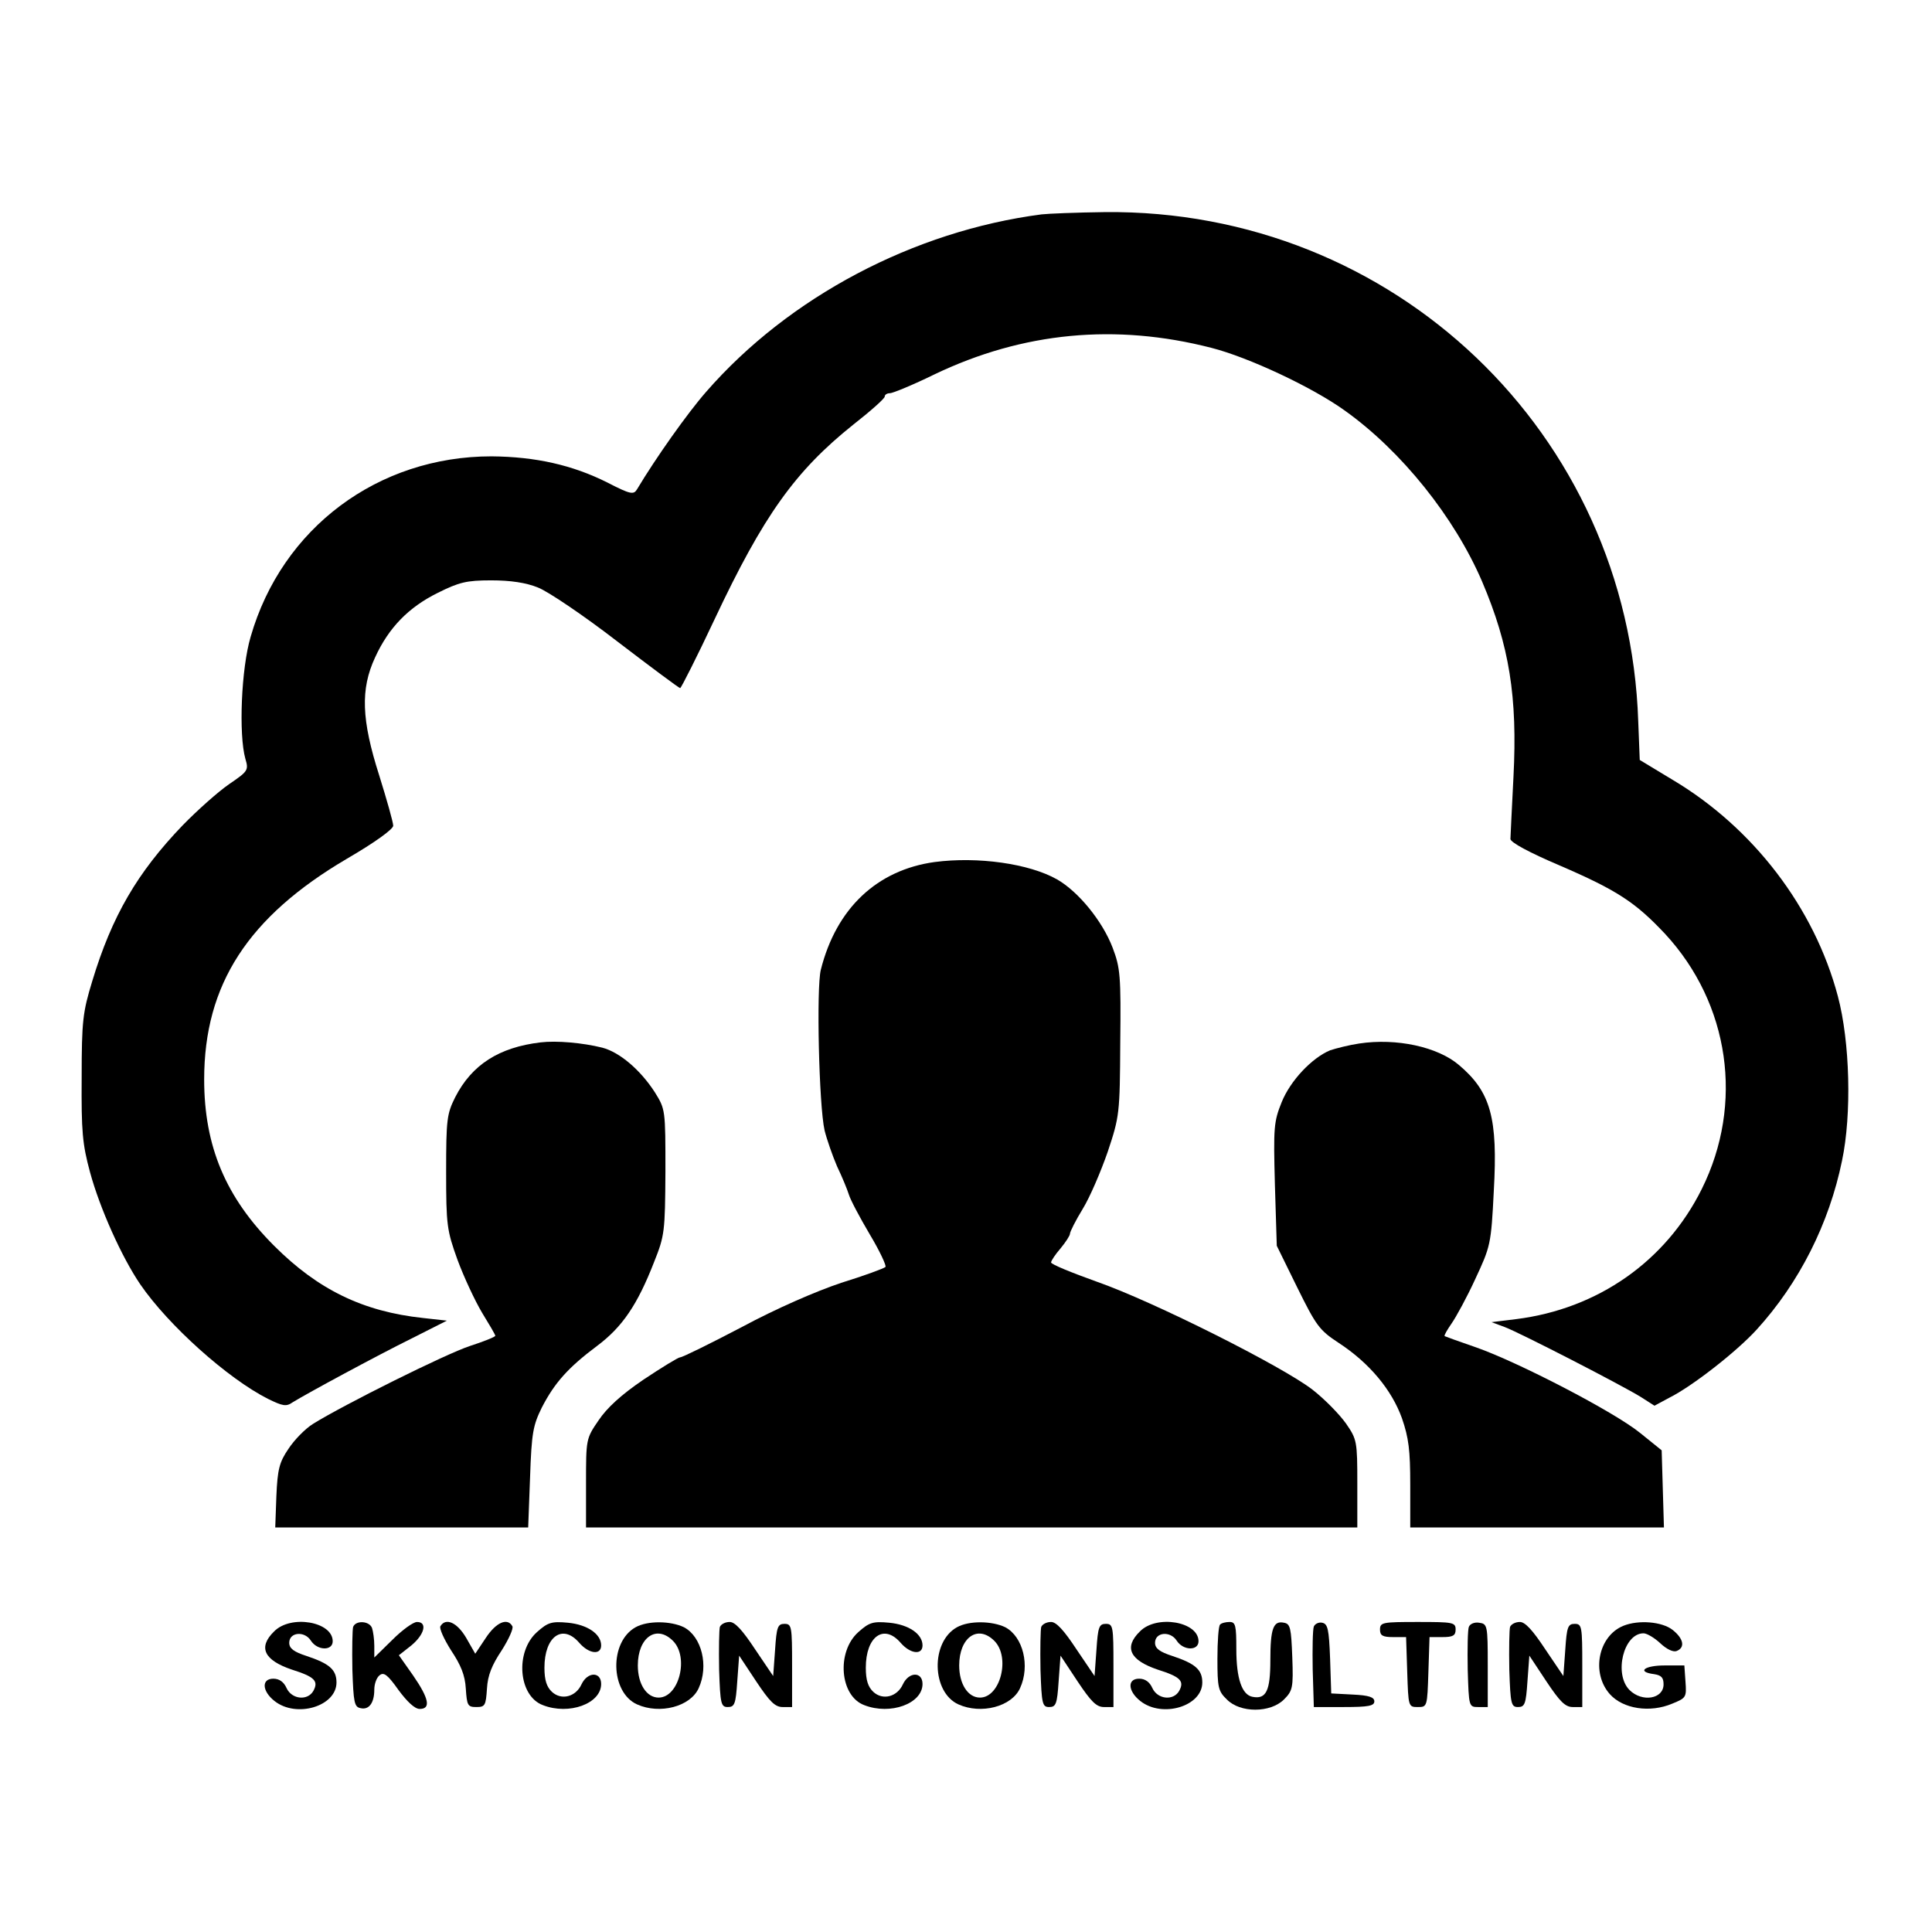 <?xml version="1.0" standalone="no"?>
<!DOCTYPE svg PUBLIC "-//W3C//DTD SVG 20010904//EN"
 "http://www.w3.org/TR/2001/REC-SVG-20010904/DTD/svg10.dtd">
<svg version="1.0" xmlns="http://www.w3.org/2000/svg"
 width="511pt" height="511pt" viewBox="0 0 511 511"
 preserveAspectRatio="xMidYMid meet">
<g transform="translate(0,511) scale(0.1,-0.1)"
fill="#000000" stroke="none">
<path d="M2755 4543 c-338 -44 -668 -218 -887 -469 -50 -57 -134 -176 -183
-258 -9 -15 -17 -14 -79 18 -92 46 -189 68 -306 69 -300 0 -554 -189 -637
-477 -25 -84 -32 -259 -14 -323 9 -30 7 -33 -43 -67 -29 -20 -84 -69 -123
-109 -120 -125 -187 -240 -239 -412 -25 -82 -28 -105 -28 -255 -1 -143 2 -176
22 -250 26 -96 84 -225 133 -297 74 -108 231 -249 338 -303 39 -19 48 -21 65
-9 39 24 220 122 315 169 l93 47 -63 7 c-159 17 -278 75 -394 191 -128 128
-185 263 -185 440 0 251 116 430 378 584 74 43 122 78 122 87 0 9 -17 69 -37
133 -47 147 -50 228 -11 312 36 79 89 133 166 171 56 28 76 33 141 33 51 0 92
-6 124 -19 26 -10 121 -74 209 -142 89 -68 164 -124 167 -124 3 1 44 82 91
182 129 274 213 392 367 515 46 36 83 69 83 74 0 5 6 9 14 9 7 0 61 22 118 50
234 112 479 135 732 70 98 -25 267 -104 353 -166 150 -107 290 -282 363 -452
72 -169 94 -305 83 -517 -4 -82 -8 -156 -8 -164 0 -9 50 -36 130 -70 153 -66
201 -98 279 -181 171 -185 209 -450 97 -675 -95 -191 -275 -317 -491 -344
l-65 -8 35 -13 c42 -16 310 -154 360 -185 l36 -23 39 21 c62 31 179 123 231
180 113 124 192 281 226 447 26 123 21 315 -11 435 -62 234 -224 446 -438 573
l-86 52 -4 102 c-25 762 -647 1355 -1411 1347 -76 -1 -150 -4 -167 -6z"/>
<path d="M2472 2830 c-152 -21 -260 -122 -301 -285 -12 -47 -5 -359 10 -425 6
-24 21 -67 33 -95 13 -27 27 -61 31 -74 4 -14 29 -61 55 -105 27 -45 45 -84
42 -87 -4 -4 -56 -23 -117 -42 -66 -22 -172 -68 -263 -117 -84 -44 -157 -80
-163 -80 -5 0 -49 -27 -97 -59 -59 -40 -97 -75 -119 -108 -33 -48 -33 -50 -33
-166 l0 -117 1020 0 1020 0 0 116 c0 112 -1 117 -30 159 -17 24 -56 64 -88 89
-78 61 -422 234 -571 286 -67 24 -121 46 -121 51 0 4 11 21 25 37 14 17 25 34
25 39 0 5 15 35 34 66 19 31 48 99 66 151 31 93 32 101 33 288 2 178 0 198
-20 251 -27 71 -91 149 -147 181 -74 42 -210 61 -324 46z"/>
<path d="M1430 2353 c-110 -13 -182 -59 -226 -145 -22 -44 -24 -59 -24 -197 0
-142 2 -155 30 -233 17 -46 46 -108 65 -140 19 -31 35 -58 35 -61 0 -3 -30
-15 -67 -27 -64 -21 -333 -155 -415 -206 -21 -13 -50 -43 -65 -66 -24 -35 -29
-54 -32 -125 l-3 -83 335 0 334 0 5 133 c4 118 8 137 31 184 34 66 70 106 146
163 67 50 107 109 151 222 28 70 29 80 30 239 0 164 0 165 -28 210 -38 59 -93
106 -139 118 -52 13 -121 19 -163 14z"/>
<path d="M3595 2350 c-27 -4 -62 -13 -77 -18 -48 -20 -105 -80 -128 -137 -21
-52 -22 -67 -18 -218 l5 -162 54 -110 c50 -101 58 -113 110 -147 81 -53 140
-124 167 -199 18 -52 22 -85 22 -176 l0 -113 335 0 336 0 -3 102 -3 102 -57
46 c-69 56 -322 187 -433 226 -44 15 -82 29 -84 30 -2 2 7 17 18 33 12 17 41
70 63 118 40 86 42 91 49 233 11 193 -8 262 -92 333 -56 48 -165 72 -264 57z"/>
<path d="M725 795 c-43 -42 -27 -76 47 -101 60 -19 71 -30 57 -56 -15 -27 -57
-23 -71 7 -7 16 -19 25 -35 25 -32 0 -30 -33 3 -59 58 -46 164 -14 164 49 0
34 -19 50 -79 70 -34 11 -46 20 -46 35 0 28 40 32 57 6 17 -27 58 -28 58 -2 0
52 -111 71 -155 26z"/>
<path d="M934 807 c-2 -7 -3 -58 -2 -113 3 -87 5 -99 22 -102 22 -5 36 14 36
49 0 15 6 32 14 38 11 9 21 2 50 -39 23 -31 43 -50 56 -50 30 0 25 27 -17 88
l-38 54 33 26 c35 29 43 62 15 62 -10 0 -39 -21 -65 -47 l-48 -47 0 31 c0 17
-3 38 -6 47 -7 19 -43 21 -50 3z"/>
<path d="M1165 809 c-4 -5 9 -34 28 -64 26 -39 37 -66 39 -101 3 -45 5 -49 28
-49 23 0 25 4 28 49 2 35 13 62 39 101 19 30 32 59 28 64 -13 23 -43 10 -70
-31 l-28 -42 -24 42 c-24 41 -54 54 -68 31z"/>
<path d="M1420 793 c-58 -52 -49 -169 16 -193 69 -27 154 4 154 56 0 33 -36
33 -52 -1 -15 -33 -53 -43 -78 -20 -14 13 -20 31 -20 64 0 83 48 117 92 66 26
-30 58 -33 58 -7 0 30 -36 55 -88 60 -43 4 -53 1 -82 -25z"/>
<path d="M1681 806 c-70 -39 -67 -172 4 -204 60 -27 141 -6 163 43 27 59 8
136 -39 161 -35 17 -96 18 -128 0z m99 -36 c43 -43 16 -150 -38 -150 -32 0
-55 36 -55 85 0 74 49 109 93 65z"/>
<path d="M1904 807 c-2 -7 -3 -58 -2 -113 3 -91 5 -99 23 -99 18 0 21 8 25 68
l5 68 45 -68 c36 -54 50 -68 70 -68 l25 0 0 110 c0 103 -1 110 -20 110 -18 0
-21 -8 -25 -69 l-5 -69 -48 71 c-33 50 -53 72 -67 72 -12 0 -23 -6 -26 -13z"/>
<path d="M2270 793 c-58 -52 -49 -169 16 -193 69 -27 154 4 154 56 0 33 -36
33 -52 -1 -15 -33 -53 -43 -78 -20 -14 13 -20 31 -20 64 0 83 48 117 92 66 26
-30 58 -33 58 -7 0 30 -36 55 -88 60 -43 4 -53 1 -82 -25z"/>
<path d="M2531 806 c-70 -39 -67 -172 4 -204 60 -27 141 -6 163 43 27 59 8
136 -39 161 -35 17 -96 18 -128 0z m99 -36 c43 -43 16 -150 -38 -150 -32 0
-55 36 -55 85 0 74 49 109 93 65z"/>
<path d="M2754 807 c-2 -7 -3 -58 -2 -113 3 -91 5 -99 23 -99 18 0 21 8 25 68
l5 68 45 -68 c36 -54 50 -68 70 -68 l25 0 0 110 c0 103 -1 110 -20 110 -18 0
-21 -8 -25 -69 l-5 -69 -48 71 c-33 50 -53 72 -67 72 -12 0 -23 -6 -26 -13z"/>
<path d="M3015 795 c-43 -42 -27 -76 47 -101 60 -19 71 -30 57 -56 -15 -27
-57 -23 -71 7 -7 16 -19 25 -35 25 -32 0 -30 -33 3 -59 58 -46 164 -14 164 49
0 34 -19 50 -79 70 -34 11 -46 20 -46 35 0 28 40 32 57 6 17 -27 58 -28 58 -2
0 52 -111 71 -155 26z"/>
<path d="M3227 813 c-4 -3 -7 -44 -7 -90 0 -76 2 -86 25 -108 35 -36 115 -36
151 0 23 23 25 31 22 112 -3 77 -5 88 -22 91 -28 6 -36 -15 -36 -99 0 -81 -11
-104 -47 -97 -28 5 -43 48 -43 126 0 63 -2 72 -18 72 -10 0 -22 -3 -25 -7z"/>
<path d="M3475 808 c-3 -8 -4 -59 -3 -114 l3 -99 80 0 c64 0 80 3 80 15 0 11
-14 16 -57 18 l-57 3 -3 92 c-3 78 -6 92 -21 95 -9 2 -19 -3 -22 -10z"/>
<path d="M3650 800 c0 -16 7 -20 35 -20 l34 0 3 -92 c3 -92 3 -93 28 -93 25 0
25 1 28 93 l3 92 34 0 c28 0 35 4 35 20 0 19 -7 20 -100 20 -93 0 -100 -1
-100 -20z"/>
<path d="M3885 807 c-3 -7 -4 -58 -3 -113 3 -98 3 -99 28 -99 l25 0 0 110 c0
107 -1 110 -23 113 -12 2 -24 -3 -27 -11z"/>
<path d="M3994 807 c-2 -7 -3 -58 -2 -113 3 -91 5 -99 23 -99 18 0 21 8 25 68
l5 68 45 -68 c36 -54 50 -68 70 -68 l25 0 0 110 c0 103 -1 110 -20 110 -18 0
-21 -8 -25 -69 l-5 -69 -48 71 c-33 50 -53 72 -67 72 -12 0 -23 -6 -26 -13z"/>
<path d="M4294 810 c-67 -27 -86 -125 -36 -181 35 -39 106 -50 165 -25 37 15
38 17 35 58 l-3 43 -52 0 c-54 0 -75 -17 -28 -23 19 -3 25 -9 25 -27 0 -39
-57 -48 -90 -15 -42 42 -16 150 37 150 9 0 29 -12 44 -26 17 -16 34 -24 43
-21 24 9 19 33 -10 56 -28 22 -90 27 -130 11z"/>
</g>
</svg>
